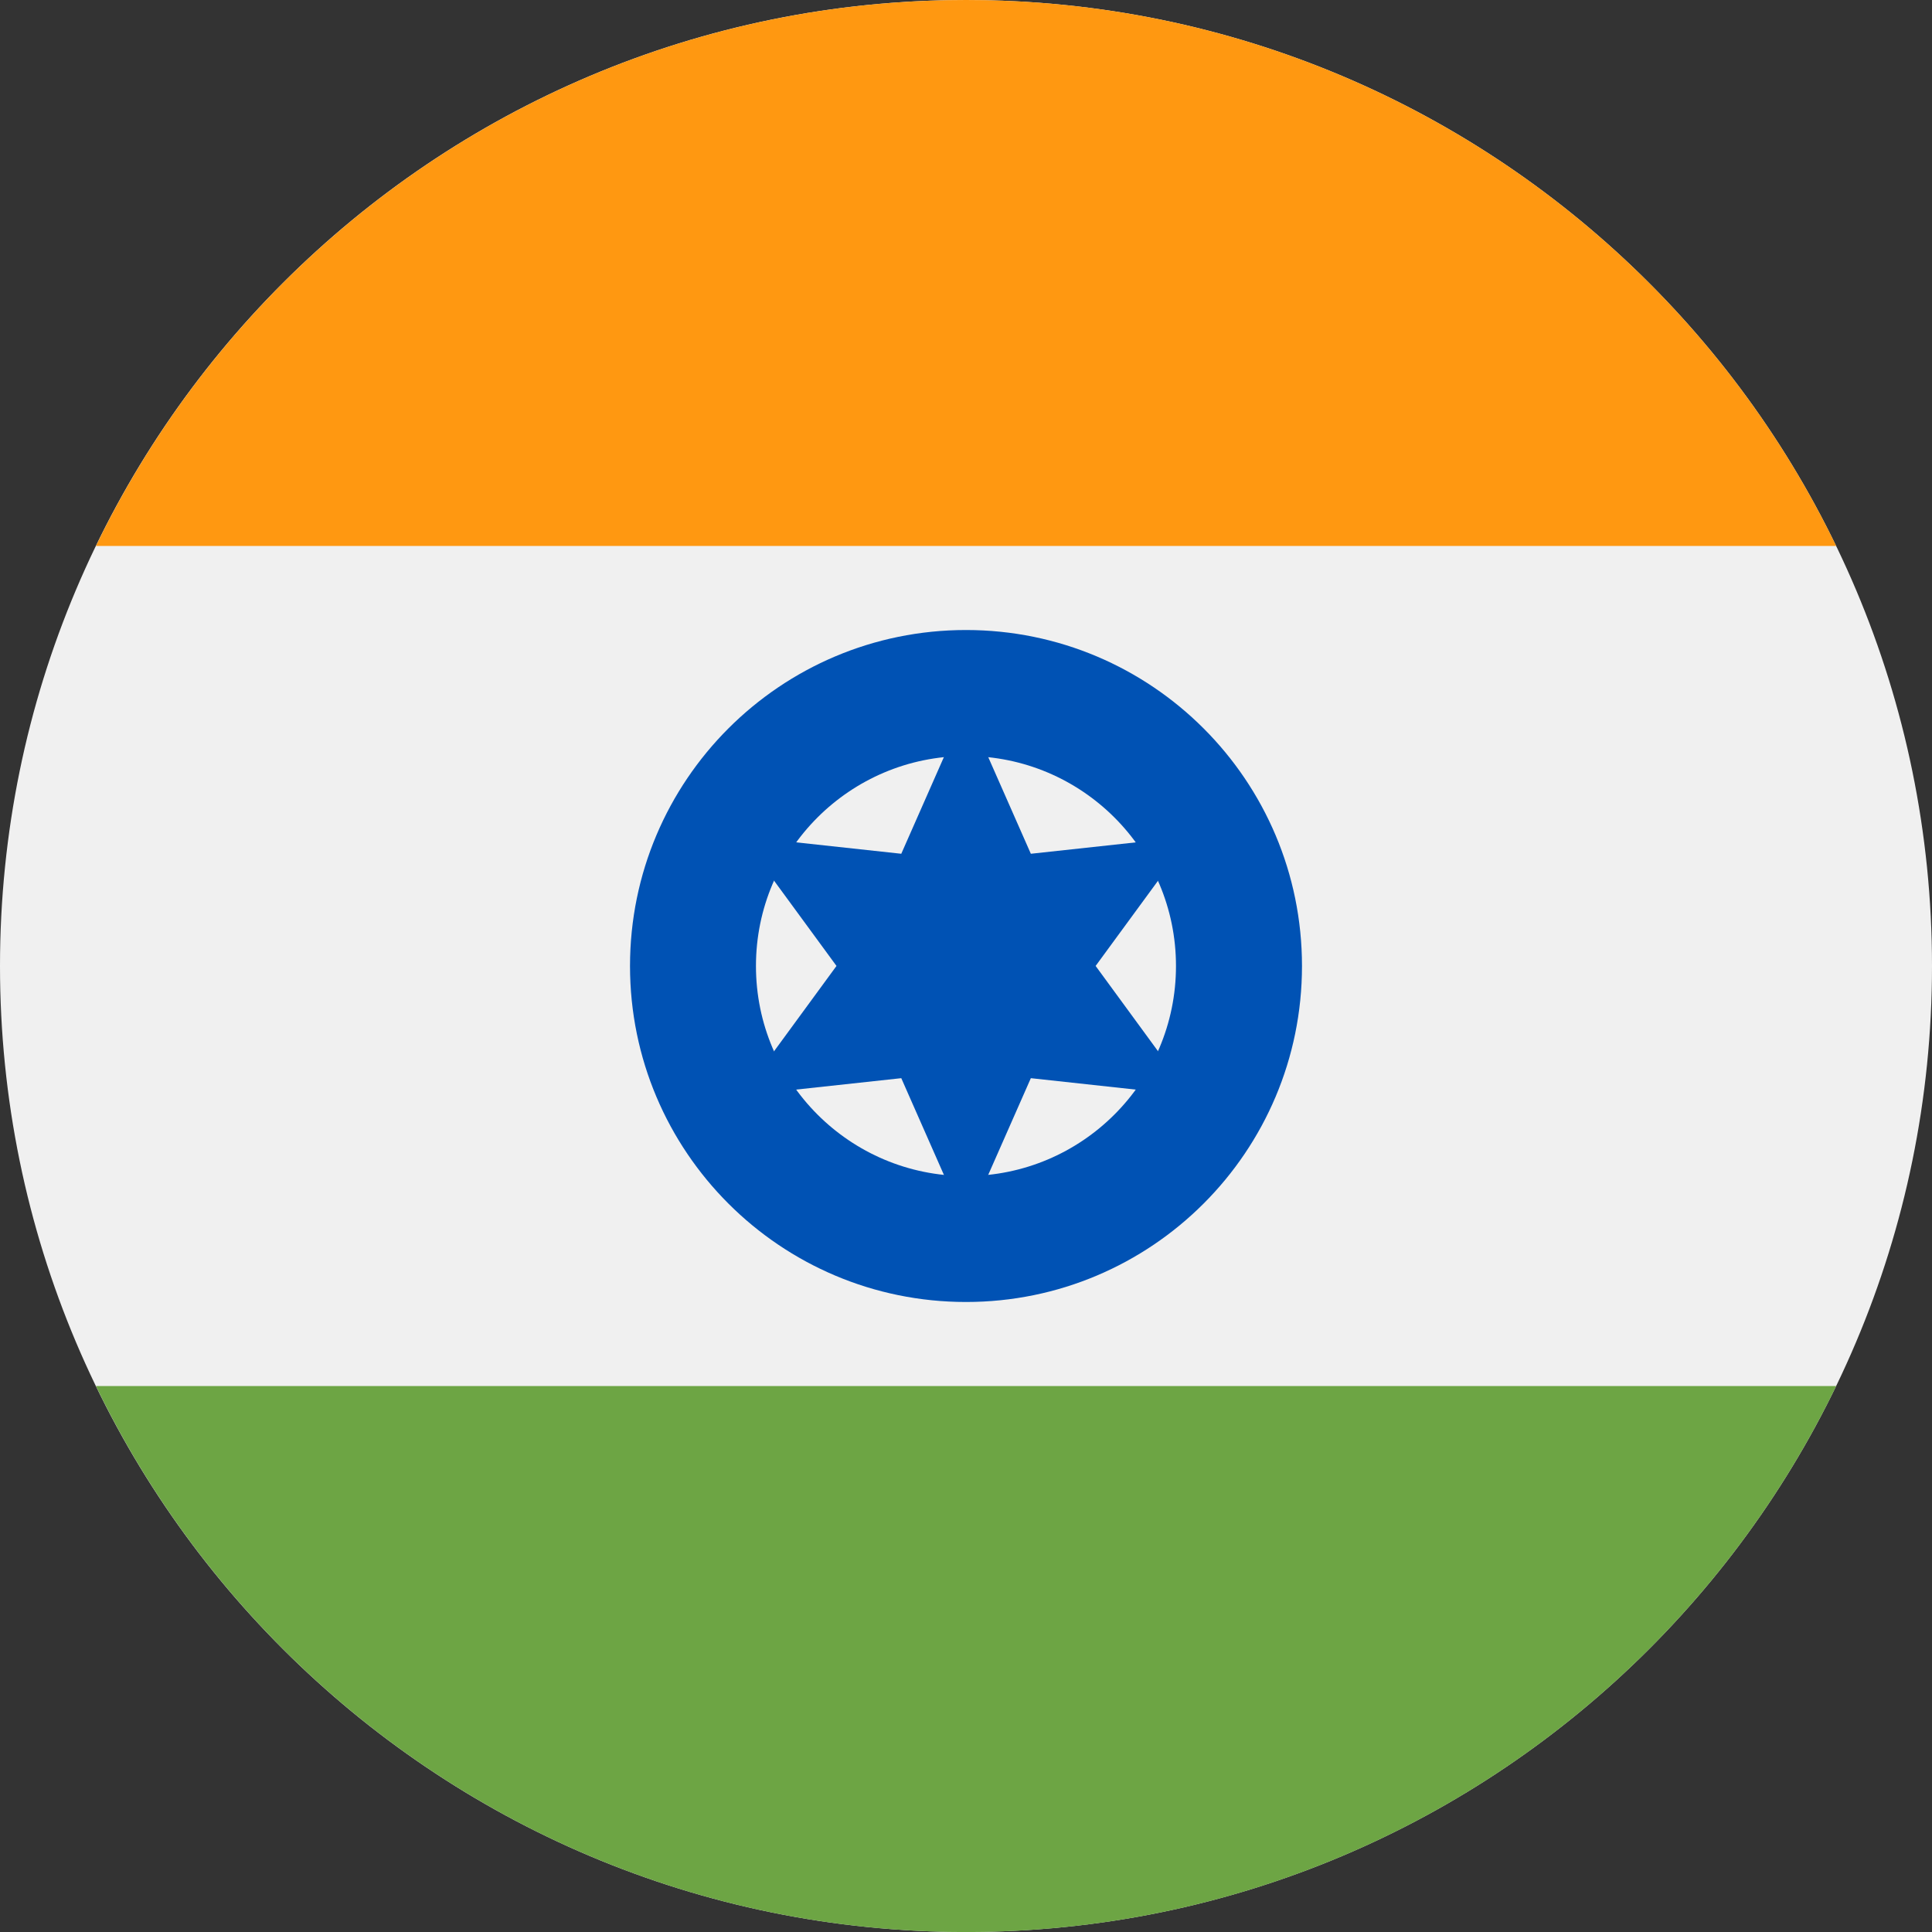 <svg width="32" height="32" viewBox="0 0 32 32" fill="none" xmlns="http://www.w3.org/2000/svg">
<rect x="0" y="0" width="32" height="32" fill="#333333" stroke="none"/>
<g id="Flag/india" clip-path="url(#clip0_14740_1600)">
<path id="Vector" d="M16 32C24.837 32 32 24.837 32 16C32 7.163 24.837 0 16 0C7.163 0 0 7.163 0 16C0 24.837 7.163 32 16 32Z" fill="#F0F0F0"/>
<path id="Vector_2" d="M16.001 0C9.658 0 4.177 3.692 1.589 9.043H30.413C27.825 3.692 22.344 0 16.001 0Z" fill="#FF9811"/>
<path id="Vector_3" d="M16.001 32.001C22.344 32.001 27.825 28.309 30.413 22.957H1.589C4.177 28.309 9.658 32.001 16.001 32.001Z" fill="#6DA544"/>
<path id="Vector_4" d="M16 21.565C19.074 21.565 21.565 19.074 21.565 16C21.565 12.926 19.074 10.435 16 10.435C12.926 10.435 10.435 12.926 10.435 16C10.435 19.074 12.926 21.565 16 21.565Z" fill="#0052B4"/>
<path id="Vector_5" d="M15.999 19.479C17.92 19.479 19.478 17.921 19.478 16C19.478 14.079 17.92 12.522 15.999 12.522C14.078 12.522 12.521 14.079 12.521 16C12.521 17.921 14.078 19.479 15.999 19.479Z" fill="#F0F0F0"/>
<path id="Vector_6" d="M16.001 11.707L17.074 14.141L19.718 13.854L18.147 15.999L19.718 18.146L17.074 17.858L16.001 20.292L14.928 17.858L12.284 18.145L13.855 15.999L12.284 13.854L14.928 14.141L16.001 11.707Z" fill="#0052B4"/>
</g>
<defs>
<clipPath id="clip0_14740_1600">
<rect width="32" height="32" fill="white"/>
</clipPath>
</defs>
</svg>
